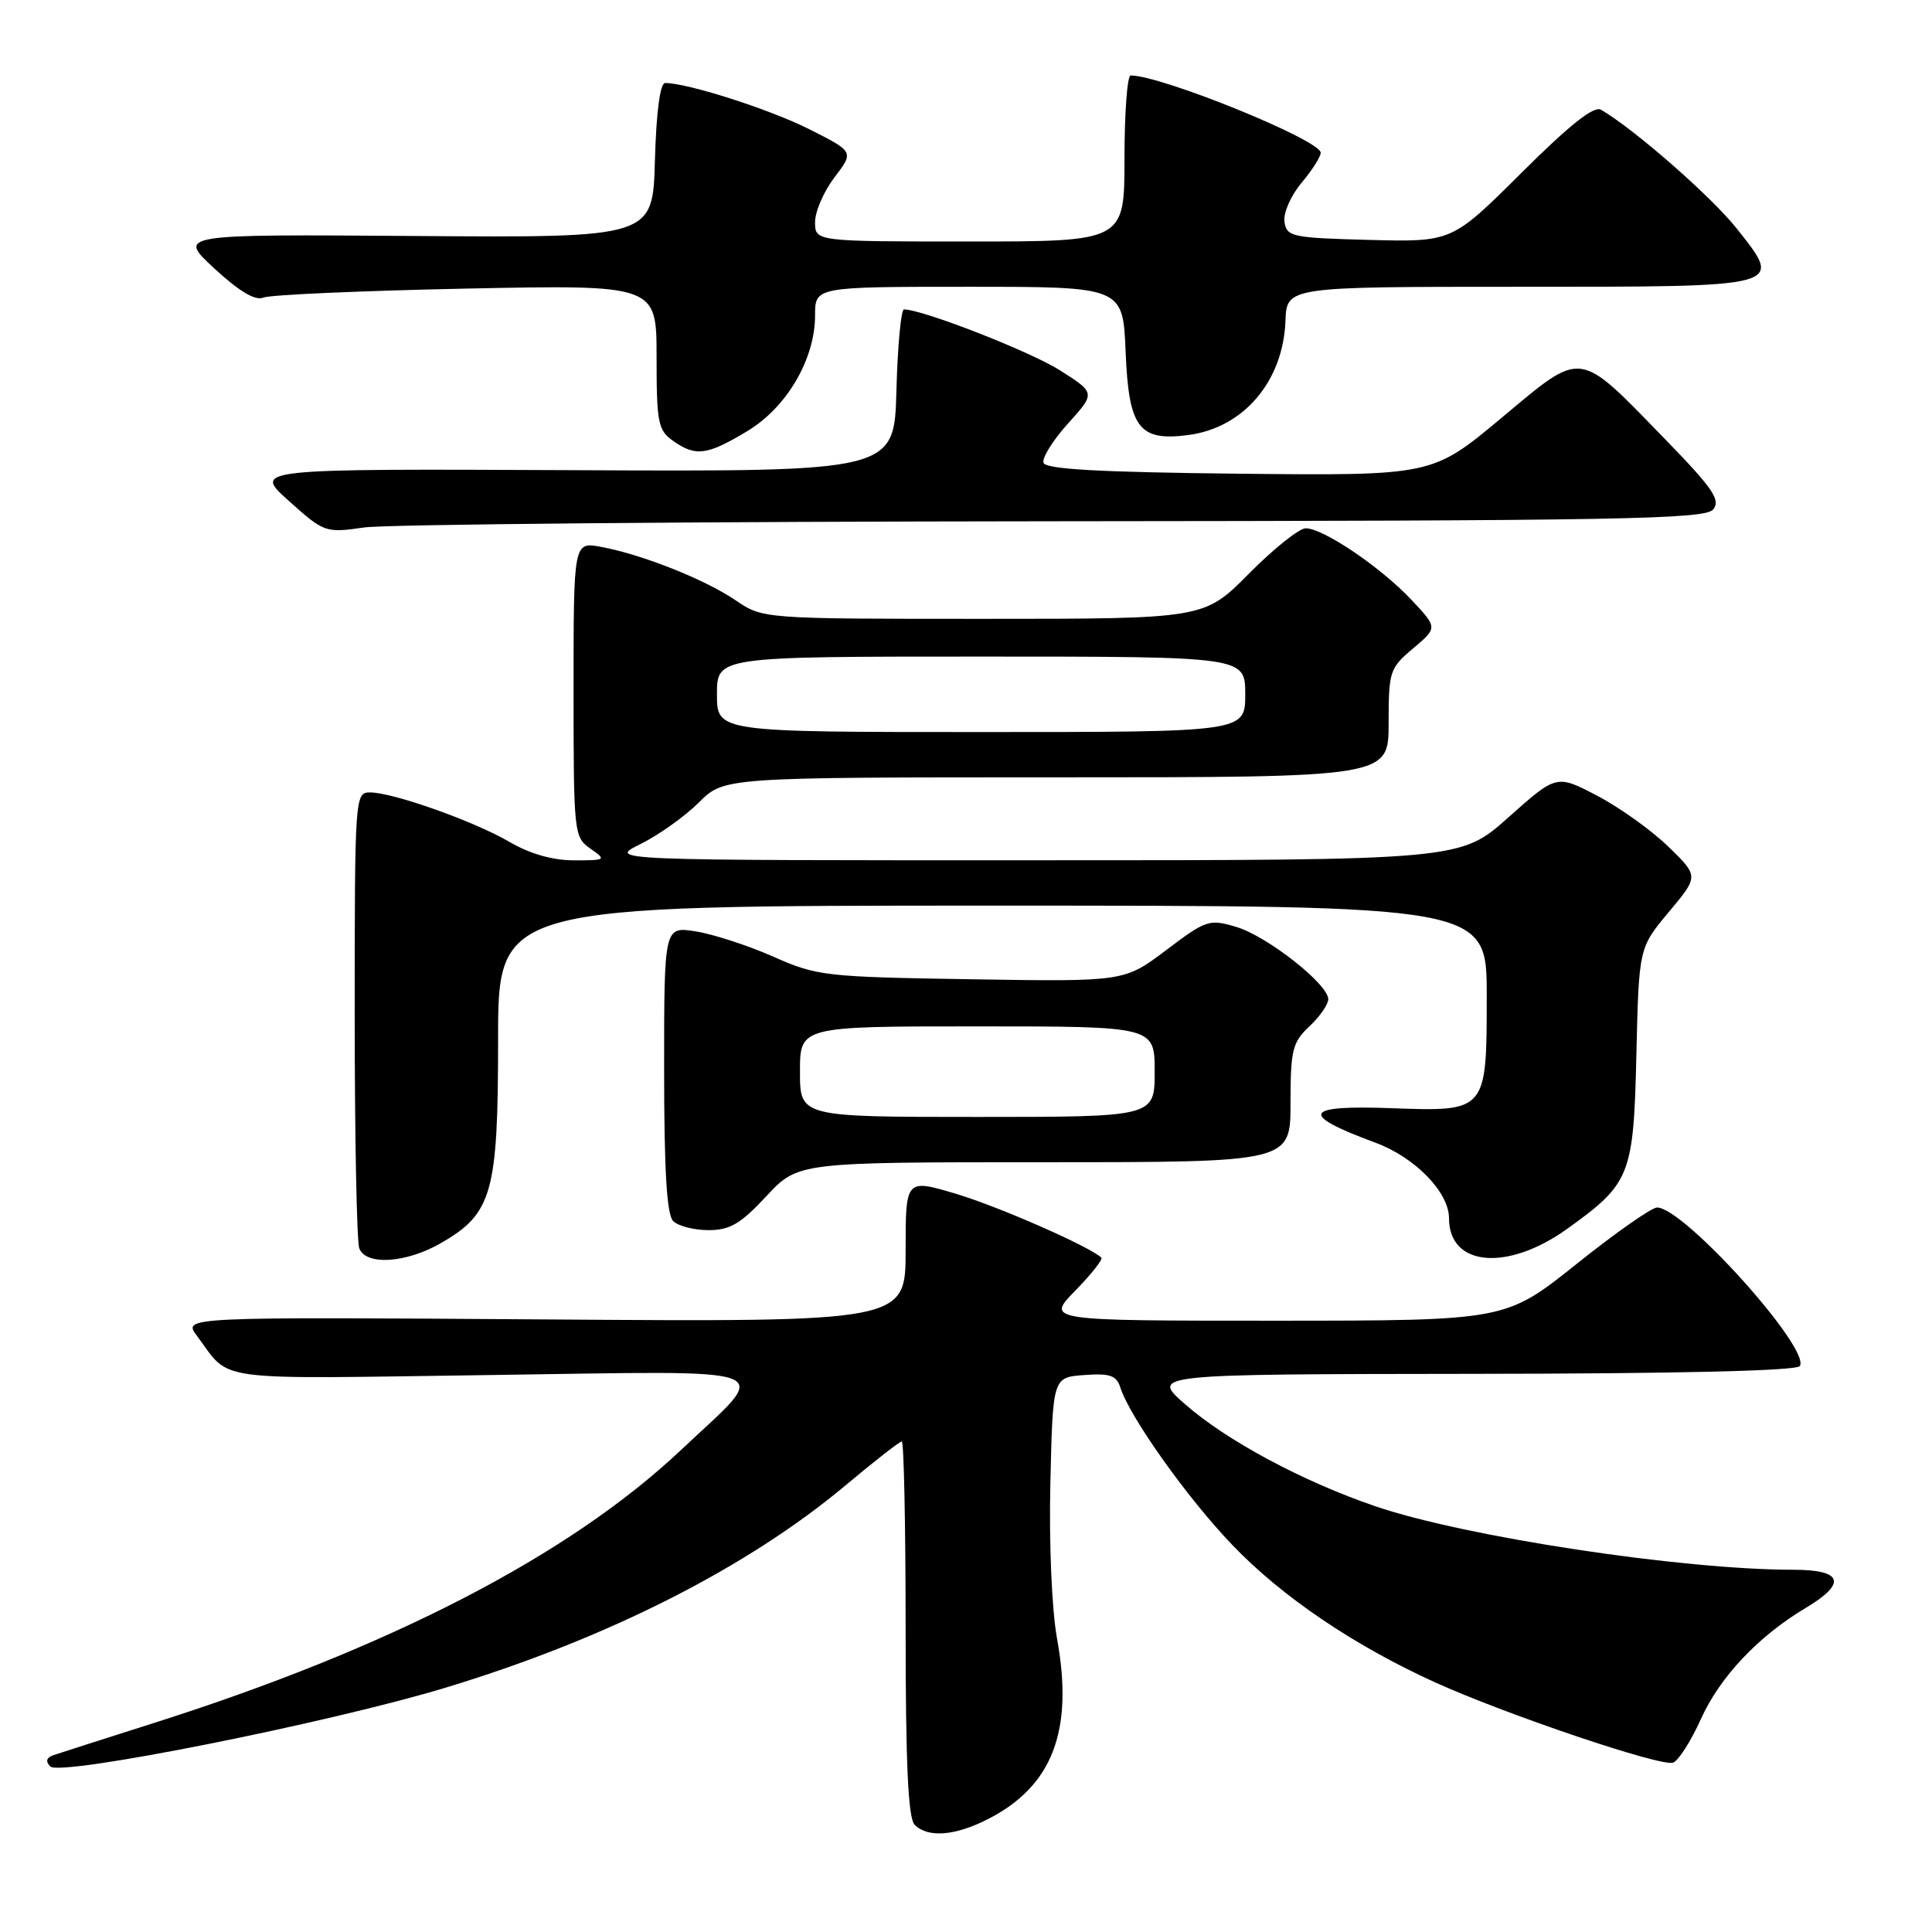 <?xml version="1.0" encoding="UTF-8" standalone="no"?>
<!DOCTYPE svg PUBLIC "-//W3C//DTD SVG 1.1//EN" "http://www.w3.org/Graphics/SVG/1.1/DTD/svg11.dtd" >
<svg xmlns="http://www.w3.org/2000/svg" xmlns:xlink="http://www.w3.org/1999/xlink" version="1.1" viewBox="0 0 256 256">
 <g >
 <path fill="currentColor"
d=" M 130.91 241.04 C 139.47 236.68 142.29 229.31 140.06 217.11 C 139.37 213.28 138.99 204.60 139.18 196.50 C 139.50 182.50 139.50 182.50 143.67 182.20 C 147.07 181.95 147.94 182.25 148.45 183.85 C 149.70 187.77 157.36 198.55 163.33 204.76 C 169.88 211.59 179.45 218.06 190.13 222.91 C 199.65 227.22 220.17 234.15 221.70 233.56 C 222.41 233.29 224.07 230.69 225.38 227.78 C 227.88 222.22 232.98 216.81 239.25 213.07 C 244.77 209.78 244.19 208.00 237.61 208.00 C 222.85 208.00 194.13 203.64 182.28 199.60 C 172.62 196.31 162.50 190.88 157.00 186.04 C 152.50 182.09 152.50 182.09 195.19 182.04 C 222.28 182.02 238.11 181.64 238.49 181.01 C 239.93 178.68 223.11 160.00 219.57 160.00 C 218.85 160.00 214.04 163.37 208.88 167.50 C 199.50 174.99 199.50 174.99 169.05 175.00 C 138.59 175.00 138.59 175.00 142.48 171.02 C 144.62 168.83 146.17 166.86 145.94 166.64 C 144.31 165.14 132.35 159.89 126.75 158.21 C 120.00 156.19 120.00 156.19 120.00 165.68 C 120.00 175.17 120.00 175.17 72.11 174.83 C 24.22 174.50 24.22 174.50 26.09 177.00 C 30.72 183.17 27.36 182.72 64.86 182.20 C 104.56 181.65 102.29 180.77 90.27 192.10 C 75.43 206.10 51.62 218.42 20.00 228.43 C 13.68 230.44 7.86 232.30 7.08 232.57 C 6.14 232.90 6.00 233.40 6.67 234.07 C 8.00 235.40 43.73 228.28 59.13 223.60 C 80.50 217.11 99.01 207.73 112.12 196.75 C 115.89 193.59 119.21 191.00 119.49 191.00 C 119.77 191.00 120.00 202.16 120.00 215.80 C 120.00 233.76 120.33 240.93 121.20 241.80 C 122.95 243.55 126.55 243.27 130.91 241.04 Z  M 58.40 164.73 C 65.23 160.81 66.00 158.09 66.00 137.77 C 66.00 120.00 66.00 120.00 131.50 120.00 C 197.00 120.00 197.00 120.00 197.00 131.93 C 197.00 147.33 197.02 147.30 184.34 146.84 C 172.67 146.41 172.09 147.66 182.22 151.40 C 187.49 153.34 192.00 157.97 192.00 161.42 C 192.00 167.84 199.75 168.52 207.70 162.80 C 216.05 156.80 216.46 155.76 216.83 139.72 C 217.16 125.59 217.16 125.59 221.13 120.84 C 225.10 116.10 225.10 116.10 221.06 112.18 C 218.84 110.02 214.60 106.99 211.64 105.44 C 206.25 102.62 206.25 102.62 199.88 108.30 C 193.50 113.99 193.50 113.99 137.00 113.99 C 80.50 114.00 80.50 114.00 84.89 111.83 C 87.31 110.63 90.78 108.15 92.61 106.33 C 95.93 103.00 95.93 103.00 139.97 103.00 C 184.00 103.00 184.00 103.00 184.00 95.82 C 184.00 88.95 184.14 88.53 187.25 85.91 C 190.50 83.17 190.50 83.17 187.00 79.46 C 182.95 75.15 175.33 70.00 173.02 70.00 C 172.15 70.00 168.77 72.70 165.50 76.00 C 159.56 82.00 159.56 82.00 130.33 82.00 C 101.09 82.00 101.09 82.00 97.47 79.54 C 93.38 76.77 85.14 73.49 79.67 72.47 C 76.00 71.78 76.00 71.78 76.00 91.33 C 76.00 110.41 76.05 110.92 78.22 112.44 C 80.38 113.95 80.31 114.00 76.06 114.00 C 73.23 114.00 70.22 113.14 67.55 111.58 C 62.86 108.83 52.07 105.00 49.03 105.00 C 47.04 105.00 47.00 105.51 47.00 134.42 C 47.00 150.60 47.27 164.55 47.61 165.42 C 48.49 167.71 53.79 167.38 58.40 164.73 Z  M 101.55 158.50 C 105.74 154.00 105.74 154.00 138.37 154.00 C 171.00 154.00 171.00 154.00 171.00 146.17 C 171.00 139.12 171.25 138.12 173.50 136.00 C 174.88 134.71 176.00 133.09 176.00 132.40 C 176.00 130.41 167.93 124.06 163.83 122.83 C 160.23 121.75 159.84 121.88 154.53 125.89 C 148.98 130.08 148.98 130.08 128.74 129.76 C 109.33 129.45 108.25 129.33 102.46 126.76 C 99.14 125.29 94.53 123.79 92.21 123.42 C 88.00 122.74 88.00 122.74 88.00 141.67 C 88.00 155.06 88.35 160.95 89.20 161.80 C 89.86 162.46 91.97 163.00 93.88 163.00 C 96.72 163.00 98.13 162.17 101.55 158.50 Z  M 139.63 69.07 C 214.75 69.01 225.91 68.81 227.00 67.51 C 228.03 66.26 226.99 64.73 220.60 58.16 C 208.95 46.19 209.83 46.30 198.95 55.38 C 189.78 63.03 189.78 63.03 164.22 62.77 C 145.67 62.57 138.56 62.18 138.27 61.32 C 138.06 60.67 139.52 58.32 141.53 56.10 C 145.17 52.07 145.17 52.07 140.45 49.07 C 136.51 46.57 122.24 41.00 119.78 41.00 C 119.39 41.00 118.94 45.84 118.78 51.75 C 118.50 62.50 118.50 62.50 76.00 62.30 C 33.50 62.11 33.50 62.11 38.27 66.37 C 42.96 70.57 43.11 70.63 48.27 69.89 C 51.14 69.48 92.26 69.11 139.63 69.07 Z  M 99.00 57.14 C 104.25 53.99 108.00 47.59 108.00 41.79 C 108.00 38.00 108.00 38.00 128.40 38.00 C 148.79 38.00 148.79 38.00 149.15 46.58 C 149.56 56.70 150.90 58.49 157.41 57.65 C 164.76 56.71 170.02 50.55 170.33 42.53 C 170.50 38.00 170.50 38.00 201.13 38.00 C 236.78 38.00 236.32 38.12 230.14 30.30 C 226.81 26.09 216.60 17.14 212.14 14.54 C 211.20 13.99 207.97 16.56 201.59 22.91 C 192.39 32.07 192.39 32.07 181.45 31.79 C 171.17 31.52 170.48 31.37 170.20 29.39 C 170.03 28.22 171.04 25.92 172.45 24.24 C 173.85 22.58 175.00 20.77 175.00 20.24 C 175.00 18.57 153.92 10.00 149.82 10.00 C 149.37 10.00 149.00 14.95 149.00 21.00 C 149.00 32.00 149.00 32.00 128.50 32.00 C 108.00 32.00 108.00 32.00 108.00 29.43 C 108.00 28.02 109.16 25.35 110.58 23.49 C 113.16 20.11 113.16 20.11 107.25 17.13 C 102.04 14.50 91.13 11.00 88.14 11.00 C 87.47 11.00 86.96 14.81 86.78 21.25 C 86.50 31.50 86.50 31.50 55.00 31.27 C 23.50 31.04 23.50 31.04 28.40 35.57 C 31.72 38.63 33.82 39.88 34.90 39.43 C 35.78 39.06 47.86 38.53 61.75 38.24 C 87.00 37.73 87.00 37.73 87.00 47.31 C 87.00 56.07 87.19 57.02 89.22 58.44 C 92.20 60.53 93.69 60.33 99.00 57.14 Z  M 95.00 92.00 C 95.00 87.00 95.00 87.00 130.00 87.00 C 165.00 87.00 165.00 87.00 165.00 92.00 C 165.00 97.00 165.00 97.00 130.00 97.00 C 95.00 97.00 95.00 97.00 95.00 92.00 Z  M 106.00 142.00 C 106.00 136.00 106.00 136.00 129.50 136.00 C 153.00 136.00 153.00 136.00 153.00 142.00 C 153.00 148.00 153.00 148.00 129.50 148.00 C 106.00 148.00 106.00 148.00 106.00 142.00 Z "/>
</g>
</svg>
